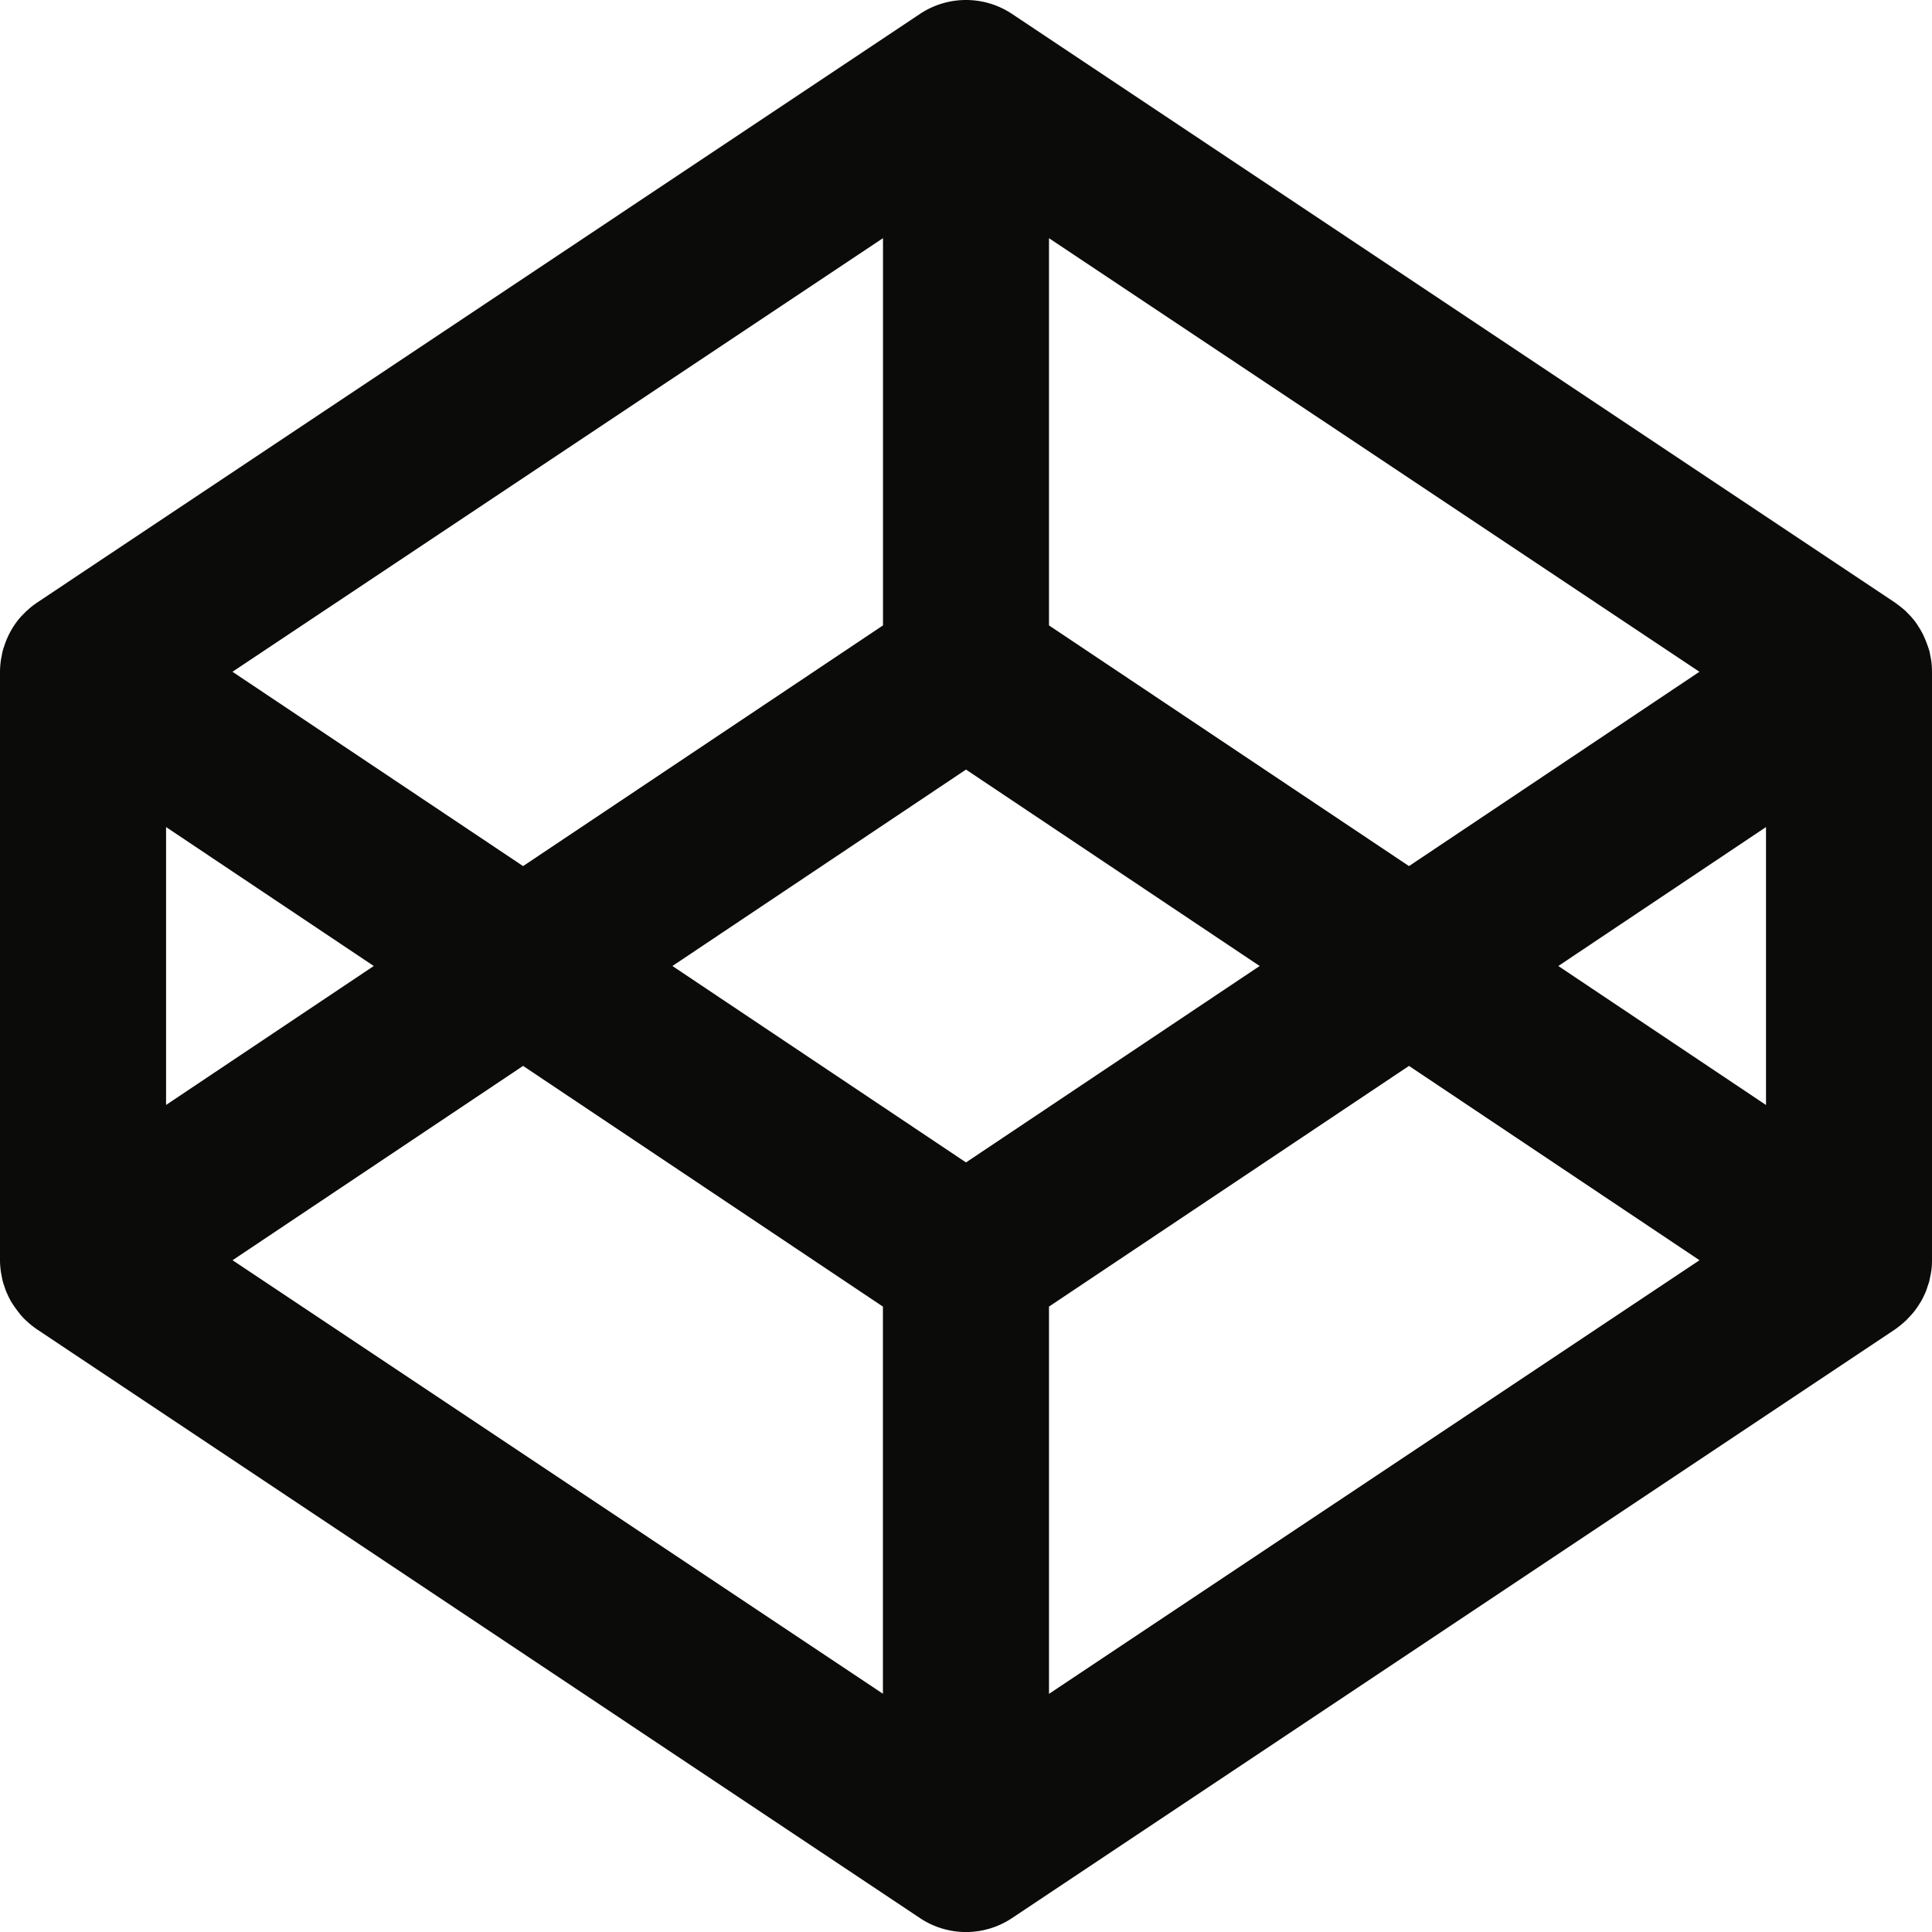 
  <svg xmlns="http://www.w3.org/2000/svg" viewBox="0 0 24 24">
    <path fill="#0B0B0A" fill-rule="evenodd" d="M23.991 8.21l-.008-.046c-.006-.029-.01-.058-.018-.086l-.017-.05a1.265 1.265 0 0 0-.05-.125.533.533 0 0 0-.035-.068c-.008-.017-.019-.033-.029-.048a.723.723 0 0 0-.078-.108.92.92 0 0 0-.052-.056c-.014-.014-.026-.028-.04-.04a1.71 1.71 0 0 0-.06-.05l-.046-.035c-.006-.003-.011-.009-.017-.012L12.572.173a1.032 1.032 0 0 0-1.144 0L.46 7.486c-.006.003-.012.009-.018.013a.926.926 0 0 0-.105.085c-.014.011-.027.026-.04.039a.719.719 0 0 0-.088.1.928.928 0 0 0-.073.112.832.832 0 0 0-.035.068c-.007.016-.016.033-.022.05a.894.894 0 0 0-.027.075c-.006.016-.012.033-.016.05-.008.028-.013.057-.018.087-.003.015-.007.029-.008.045a.984.984 0 0 0-.01.134v7.312c0 .045.004.09.01.135.001.014.005.03.008.044.005.03.01.058.018.087.004.017.01.034.016.05.008.025.016.05.027.076l.022.05.035.068a1.65 1.65 0 0 0 .11.155.71.71 0 0 0 .092.096.926.926 0 0 0 .104.084c.006.004.012.01.018.013l10.968 7.313a1.03 1.03 0 0 0 1.144 0l10.969-7.313c.006-.003.011-.009.017-.012l.047-.036a1.71 1.71 0 0 0 .058-.05c.015-.012.027-.026.04-.04a.906.906 0 0 0 .131-.163l.03-.047a.75.75 0 0 0 .035-.069.734.734 0 0 0 .023-.05c.01-.025.018-.05.026-.075l.017-.05.018-.087.008-.044a1.02 1.02 0 0 0 .009-.135V8.344a.984.984 0 0 0-.009-.134zm-10.96-5.251l8.08 5.386-3.608 2.414-4.472-2.99v-4.81zm-2.062 0v4.81l-4.471 2.99-3.61-2.414 8.08-5.386zm-8.906 7.315L4.643 12l-2.58 1.726v-3.452zm8.906 10.767l-8.08-5.386 3.609-2.414 4.47 2.99v4.81zM12 14.44L8.353 12 12 9.56 15.648 12 12 14.44zm1.031 6.601v-4.81l4.472-2.99 3.609 2.414-8.08 5.386zm8.906-7.315L19.358 12l2.58-1.726v3.452z"/>
  </svg>
